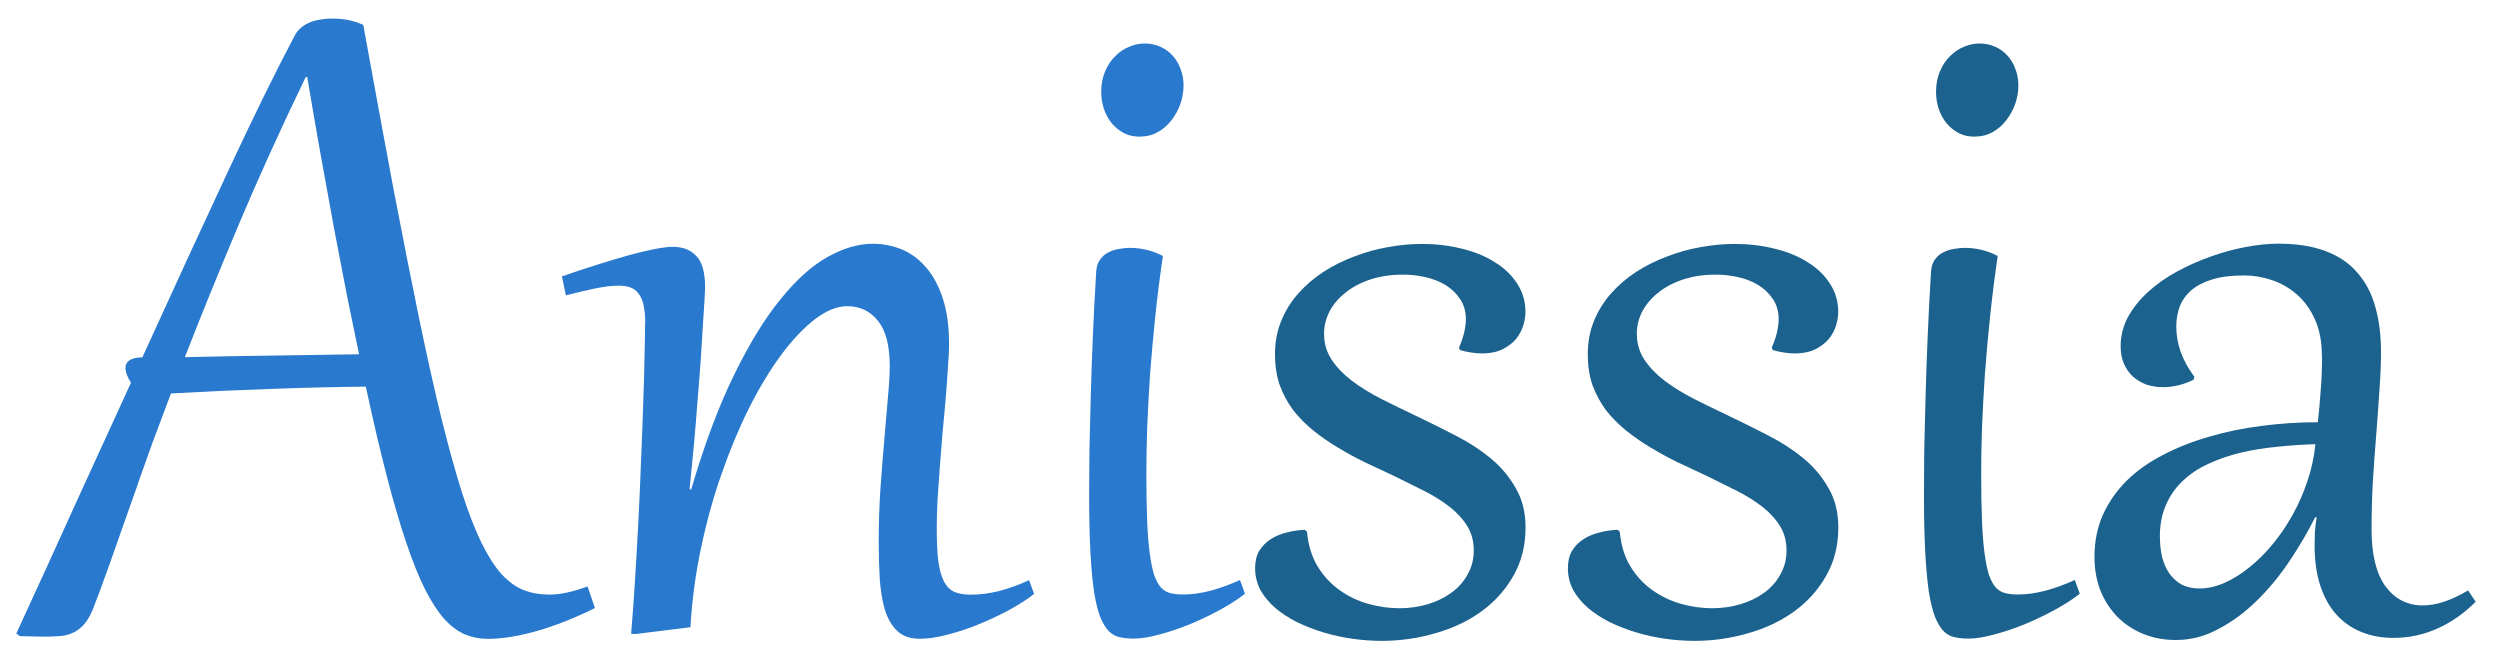 <?xml version="1.0" encoding="UTF-8"?>
<svg width="108" height="28" version="1.1" viewBox="0 0 28.575 7.408" xmlns="http://www.w3.org/2000/svg" xmlns:cc="http://creativecommons.org/ns#" xmlns:dc="http://purl.org/dc/elements/1.1/" xmlns:rdf="http://www.w3.org/1999/02/22-rdf-syntax-ns#">
 <g stroke-width=".265">
  <g fill="#2979ce" style="font-variant-caps:normal;font-variant-east-asian:normal;font-variant-ligatures:normal;font-variant-numeric:normal" aria-label="Ani">
   <path d="m1.578 5.526q-0.109 0.307-0.19 0.537-0.078 0.226-0.139 0.395-0.06 0.169-0.106 0.292-0.045 0.121-0.084 0.22-0.048 0.115-0.109 0.178-0.06 0.063-0.13 0.09-0.069 0.03-0.151 0.033-0.081 0.006-0.172 0.006-0.051 0-0.127-0.003-0.078 0-0.142-0.003l-0.042-0.03q0.362-0.784 0.684-1.498 0.326-0.714 0.627-1.369-0.063-0.099-0.063-0.166 0-0.121 0.193-0.124 0.552-1.212 0.983-2.134 0.431-0.925 0.76-1.546 0.03-0.057 0.078-0.093 0.048-0.039 0.106-0.06 0.057-0.021 0.121-0.03 0.063-0.009 0.124-0.009 0.087 0 0.172 0.015 0.084 0.015 0.181 0.057 0.19 1.046 0.347 1.884 0.16 0.835 0.295 1.489 0.136 0.654 0.256 1.143 0.121 0.485 0.232 0.835 0.112 0.347 0.223 0.573 0.112 0.226 0.229 0.356 0.121 0.13 0.253 0.181 0.133 0.051 0.289 0.051 0.102 0 0.208-0.024t0.232-0.069l0.084 0.247q-0.347 0.172-0.663 0.262-0.317 0.09-0.561 0.09-0.139 0-0.262-0.051-0.121-0.051-0.235-0.175-0.112-0.127-0.22-0.338-0.106-0.211-0.214-0.531-0.109-0.32-0.223-0.76-0.115-0.443-0.241-1.028-0.558 0.006-1.103 0.027-0.543 0.018-1.124 0.051-0.118 0.31-0.214 0.57-0.093 0.259-0.163 0.458zm2.526-1.477q-0.063-0.298-0.136-0.66-0.072-0.365-0.148-0.769-0.075-0.407-0.154-0.847t-0.154-0.892h-0.018q-0.434 0.898-0.775 1.709-0.341 0.811-0.606 1.492 0.518-0.012 1.004-0.018 0.485-0.009 0.986-0.015z"/>
   <path d="m7.375 3.699q0-0.124-0.018-0.208-0.018-0.084-0.057-0.133-0.036-0.051-0.093-0.072t-0.136-0.021q-0.109 0-0.259 0.03t-0.344 0.081l-0.045-0.217q0.214-0.075 0.41-0.136 0.199-0.063 0.365-0.109 0.166-0.045 0.292-0.069 0.127-0.024 0.199-0.024 0.175 0 0.271 0.106 0.099 0.102 0.099 0.356 0 0.03-0.006 0.142-0.006 0.109-0.018 0.277-0.009 0.169-0.024 0.389-0.015 0.217-0.036 0.464-0.018 0.247-0.042 0.512-0.024 0.262-0.051 0.525l0.018 0.003q0.229-0.778 0.491-1.311 0.262-0.537 0.534-0.868 0.271-0.335 0.54-0.482 0.268-0.148 0.512-0.148 0.169 0 0.326 0.063 0.157 0.063 0.277 0.202 0.124 0.139 0.196 0.359 0.072 0.217 0.072 0.528 0 0.09-0.012 0.244-9e-3 0.151-0.024 0.338-0.015 0.187-0.036 0.398-0.018 0.208-0.033 0.41t-0.027 0.386q-9e-3 0.181-9e-3 0.317 0 0.235 0.018 0.383 0.021 0.148 0.066 0.235 0.045 0.084 0.121 0.118 0.075 0.03 0.184 0.03 0.157 0 0.326-0.042 0.169-0.045 0.341-0.124l0.057 0.157q-0.109 0.087-0.274 0.178-0.166 0.09-0.35 0.166-0.181 0.075-0.362 0.121-0.181 0.048-0.32 0.048-0.163 0-0.256-0.087-0.093-0.087-0.142-0.238-0.045-0.151-0.06-0.353-0.012-0.202-0.012-0.434 0-0.283 0.018-0.582 0.021-0.301 0.045-0.573 0.024-0.271 0.042-0.491 0.021-0.223 0.021-0.356 0-0.353-0.133-0.518-0.133-0.169-0.353-0.169-0.175 0-0.368 0.148-0.193 0.148-0.386 0.407-0.19 0.256-0.368 0.609-0.175 0.35-0.317 0.76-0.142 0.407-0.235 0.853-0.093 0.446-0.118 0.892l-0.63 0.078-0.048-0.003q0.024-0.286 0.045-0.624 0.021-0.338 0.039-0.684 0.018-0.35 0.03-0.69 0.015-0.344 0.024-0.639 0.012-0.298 0.015-0.534 0.006-0.235 0.006-0.371z"/>
   <path d="m13.03 1.562q-0.106 0-0.187-0.042-0.081-0.045-0.139-0.115-0.057-0.072-0.087-0.163-0.03-0.093-0.03-0.19 0-0.136 0.045-0.238 0.045-0.106 0.118-0.175 0.072-0.072 0.16-0.106 0.087-0.036 0.172-0.036 0.102 0 0.184 0.039 0.081 0.036 0.139 0.102 0.06 0.066 0.09 0.154 0.033 0.084 0.033 0.184 0 0.106-0.036 0.211-0.036 0.102-0.102 0.187-0.063 0.084-0.157 0.136-0.09 0.051-0.202 0.051zm0.262 1.363q-0.051 0.344-0.087 0.69-0.036 0.344-0.06 0.666-0.021 0.323-0.033 0.612-9e-3 0.286-9e-3 0.518 0 0.314 9e-3 0.54 9e-3 0.223 0.03 0.377 0.021 0.154 0.051 0.247 0.033 0.09 0.078 0.142 0.048 0.048 0.109 0.063 0.063 0.015 0.142 0.015 0.145 0 0.31-0.042 0.169-0.045 0.341-0.124l0.057 0.157q-0.109 0.087-0.274 0.178-0.163 0.09-0.344 0.166-0.181 0.075-0.356 0.121-0.172 0.048-0.298 0.048-0.084 0-0.154-0.015-0.069-0.012-0.127-0.066-0.054-0.054-0.099-0.16-0.042-0.106-0.072-0.286-0.027-0.181-0.042-0.452t-0.015-0.657q0-0.226 3e-3 -0.509 6e-3 -0.286 0.015-0.612 9e-3 -0.329 0.024-0.69 0.015-0.365 0.039-0.751 6e-3 -0.084 0.045-0.136 0.039-0.054 0.096-0.081 0.057-0.03 0.121-0.039 0.066-0.012 0.121-0.012 0.202 0 0.38 0.093z"/>
  </g>
  <g fill="#1b628e" style="font-variant-caps:normal;font-variant-east-asian:normal;font-variant-ligatures:normal;font-variant-numeric:normal" aria-label="ssia">
   <path d="m14.939 6.078q0.021 0.229 0.121 0.395 0.102 0.166 0.25 0.271 0.148 0.106 0.326 0.157 0.181 0.051 0.359 0.051 0.166 0 0.32-0.045 0.154-0.045 0.271-0.13 0.118-0.084 0.187-0.208 0.072-0.124 0.072-0.277 0-0.16-0.075-0.28-0.075-0.121-0.202-0.22-0.127-0.099-0.295-0.184-0.166-0.084-0.347-0.172-0.16-0.075-0.323-0.151-0.16-0.078-0.31-0.169-0.151-0.09-0.283-0.196-0.13-0.106-0.229-0.232-0.096-0.13-0.154-0.286-0.054-0.16-0.054-0.353 0-0.208 0.072-0.383t0.196-0.314q0.127-0.142 0.289-0.247 0.166-0.106 0.353-0.175 0.187-0.072 0.383-0.106 0.199-0.036 0.386-0.036 0.241 0 0.455 0.054 0.217 0.051 0.377 0.154 0.163 0.099 0.256 0.244 0.096 0.145 0.096 0.326 0 0.069-0.024 0.151-0.024 0.081-0.081 0.154-0.057 0.069-0.151 0.118-0.093 0.048-0.229 0.051-0.127 0-0.265-0.039l-9e-3 -0.03q0.042-0.096 0.06-0.178 0.018-0.081 0.018-0.151-3e-3 -0.139-0.072-0.232-0.066-0.096-0.169-0.157-0.102-0.06-0.229-0.087-0.124-0.027-0.244-0.027-0.214 0-0.383 0.057-0.169 0.057-0.286 0.154-0.115 0.093-0.178 0.214-0.06 0.121-0.06 0.25 0 0.166 0.087 0.298 0.087 0.13 0.232 0.241 0.145 0.109 0.332 0.205 0.19 0.096 0.395 0.193 0.229 0.109 0.455 0.226 0.226 0.115 0.404 0.262t0.286 0.341q0.112 0.19 0.112 0.449 0 0.31-0.139 0.552-0.136 0.241-0.365 0.407-0.229 0.166-0.528 0.25-0.295 0.087-0.615 0.087-0.16 0-0.332-0.024-0.169-0.024-0.329-0.072-0.16-0.048-0.304-0.118-0.142-0.072-0.25-0.163-0.106-0.093-0.169-0.205-0.06-0.115-0.06-0.25 0-0.118 0.048-0.199 0.051-0.081 0.133-0.133 0.081-0.051 0.181-0.075 0.102-0.027 0.208-0.03z"/>
   <path d="m18.514 6.078q0.021 0.229 0.121 0.395 0.102 0.166 0.25 0.271 0.148 0.106 0.326 0.157 0.181 0.051 0.359 0.051 0.166 0 0.32-0.045 0.154-0.045 0.271-0.13 0.118-0.084 0.187-0.208 0.072-0.124 0.072-0.277 0-0.16-0.075-0.28-0.075-0.121-0.202-0.22t-0.295-0.184q-0.166-0.084-0.347-0.172-0.16-0.075-0.323-0.151-0.16-0.078-0.31-0.169-0.151-0.09-0.283-0.196-0.13-0.106-0.229-0.232-0.096-0.13-0.154-0.286-0.054-0.16-0.054-0.353 0-0.208 0.072-0.383t0.196-0.314q0.127-0.142 0.289-0.247 0.166-0.106 0.353-0.175 0.187-0.072 0.383-0.106 0.199-0.036 0.386-0.036 0.241 0 0.455 0.054 0.217 0.051 0.377 0.154 0.163 0.099 0.256 0.244 0.096 0.145 0.096 0.326 0 0.069-0.024 0.151-0.024 0.081-0.081 0.154-0.057 0.069-0.151 0.118-0.093 0.048-0.229 0.051-0.127 0-0.265-0.039l-9e-3 -0.03q0.042-0.096 0.06-0.178 0.018-0.081 0.018-0.151-3e-3 -0.139-0.072-0.232-0.066-0.096-0.169-0.157-0.102-0.06-0.229-0.087-0.124-0.027-0.244-0.027-0.214 0-0.383 0.057-0.169 0.057-0.286 0.154-0.115 0.093-0.178 0.214-0.06 0.121-0.06 0.25 0 0.166 0.087 0.298 0.087 0.13 0.232 0.241 0.145 0.109 0.332 0.205 0.19 0.096 0.395 0.193 0.229 0.109 0.455 0.226 0.226 0.115 0.404 0.262t0.286 0.341q0.112 0.19 0.112 0.449 0 0.31-0.139 0.552-0.136 0.241-0.365 0.407-0.229 0.166-0.528 0.25-0.295 0.087-0.615 0.087-0.16 0-0.332-0.024-0.169-0.024-0.329-0.072-0.16-0.048-0.304-0.118-0.142-0.072-0.25-0.163-0.106-0.093-0.169-0.205-0.06-0.115-0.06-0.25 0-0.118 0.048-0.199 0.051-0.081 0.133-0.133 0.081-0.051 0.181-0.075 0.102-0.027 0.208-0.03z"/>
   <path d="m22.572 1.562q-0.106 0-0.187-0.042-0.081-0.045-0.139-0.115-0.057-0.072-0.087-0.163-0.03-0.093-0.03-0.19 0-0.136 0.045-0.238 0.045-0.106 0.118-0.175 0.072-0.072 0.16-0.106 0.087-0.036 0.172-0.036 0.102 0 0.184 0.039 0.081 0.036 0.139 0.102 0.06 0.066 0.09 0.154 0.033 0.084 0.033 0.184 0 0.106-0.036 0.211-0.036 0.102-0.102 0.187-0.063 0.084-0.157 0.136-0.09 0.051-0.202 0.051zm0.262 1.363q-0.051 0.344-0.087 0.69-0.036 0.344-0.06 0.666-0.021 0.323-0.033 0.612-9e-3 0.286-9e-3 0.518 0 0.314 9e-3 0.54 9e-3 0.223 0.03 0.377 0.021 0.154 0.051 0.247 0.033 0.09 0.078 0.142 0.048 0.048 0.109 0.063 0.063 0.015 0.142 0.015 0.145 0 0.31-0.042 0.169-0.045 0.341-0.124l0.057 0.157q-0.109 0.087-0.274 0.178-0.163 0.09-0.344 0.166-0.181 0.075-0.356 0.121-0.172 0.048-0.298 0.048-0.084 0-0.154-0.015-0.069-0.012-0.127-0.066-0.054-0.054-0.099-0.16-0.042-0.106-0.072-0.286-0.027-0.181-0.042-0.452-0.015-0.271-0.015-0.657 0-0.226 3e-3 -0.509 6e-3 -0.286 0.015-0.612 9e-3 -0.329 0.024-0.69 0.015-0.365 0.039-0.751 6e-3 -0.084 0.045-0.136 0.039-0.054 0.096-0.081 0.057-0.03 0.121-0.039 0.066-0.012 0.121-0.012 0.202 0 0.38 0.093z"/>
   <path d="m26.539 4.067q0-0.238-0.078-0.413-0.078-0.175-0.205-0.286-0.127-0.112-0.286-0.166t-0.32-0.054q-0.214 0-0.362 0.045-0.148 0.045-0.241 0.124-0.09 0.078-0.133 0.187-0.039 0.106-0.039 0.229 0 0.145 0.051 0.292 0.054 0.145 0.157 0.283l-0.012 0.033q-0.172 0.084-0.347 0.084-0.102 0-0.193-0.03-0.087-0.033-0.154-0.093-0.063-0.06-0.102-0.148-0.036-0.087-0.036-0.196 0-0.178 0.084-0.335 0.087-0.157 0.229-0.286 0.142-0.13 0.329-0.232 0.187-0.102 0.386-0.172 0.199-0.072 0.398-0.109 0.202-0.039 0.374-0.039 0.317 0 0.54 0.084 0.226 0.084 0.365 0.247 0.142 0.16 0.205 0.389 0.066 0.229 0.066 0.518 0 0.199-0.018 0.437-0.015 0.238-0.036 0.5-0.021 0.259-0.039 0.537-0.015 0.277-0.015 0.552 0 0.434 0.16 0.654 0.163 0.217 0.425 0.217 0.232 0 0.518-0.172l0.087 0.13q-0.202 0.202-0.44 0.307-0.238 0.106-0.5 0.106-0.196 0-0.362-0.066-0.166-0.066-0.286-0.196-0.121-0.133-0.187-0.332-0.066-0.199-0.066-0.461 0-0.078 3e-3 -0.157 6e-3 -0.078 0.021-0.166h-0.018q-0.13 0.259-0.301 0.512-0.169 0.25-0.374 0.449-0.202 0.196-0.434 0.317-0.229 0.124-0.482 0.124-0.208 0-0.38-0.072-0.172-0.072-0.295-0.199-0.121-0.127-0.19-0.298-0.066-0.175-0.066-0.38 0-0.265 0.096-0.482 0.099-0.217 0.271-0.389 0.175-0.172 0.416-0.295 0.241-0.127 0.525-0.208 0.283-0.084 0.6-0.124 0.317-0.042 0.645-0.042 0.021-0.19 0.033-0.368 0.015-0.178 0.015-0.392zm-1.851 2.071q0 0.118 0.024 0.226 0.027 0.106 0.081 0.187 0.057 0.081 0.142 0.13 0.087 0.045 0.208 0.045 0.136 0 0.28-0.063t0.283-0.175q0.142-0.112 0.268-0.265 0.13-0.157 0.232-0.341t0.169-0.386q0.069-0.205 0.09-0.419-0.223 0.006-0.443 0.03-0.22 0.021-0.419 0.069-0.196 0.048-0.365 0.127-0.169 0.078-0.292 0.196-0.121 0.115-0.19 0.274-0.069 0.157-0.069 0.365z"/>
  </g>
 </g>
</svg>
